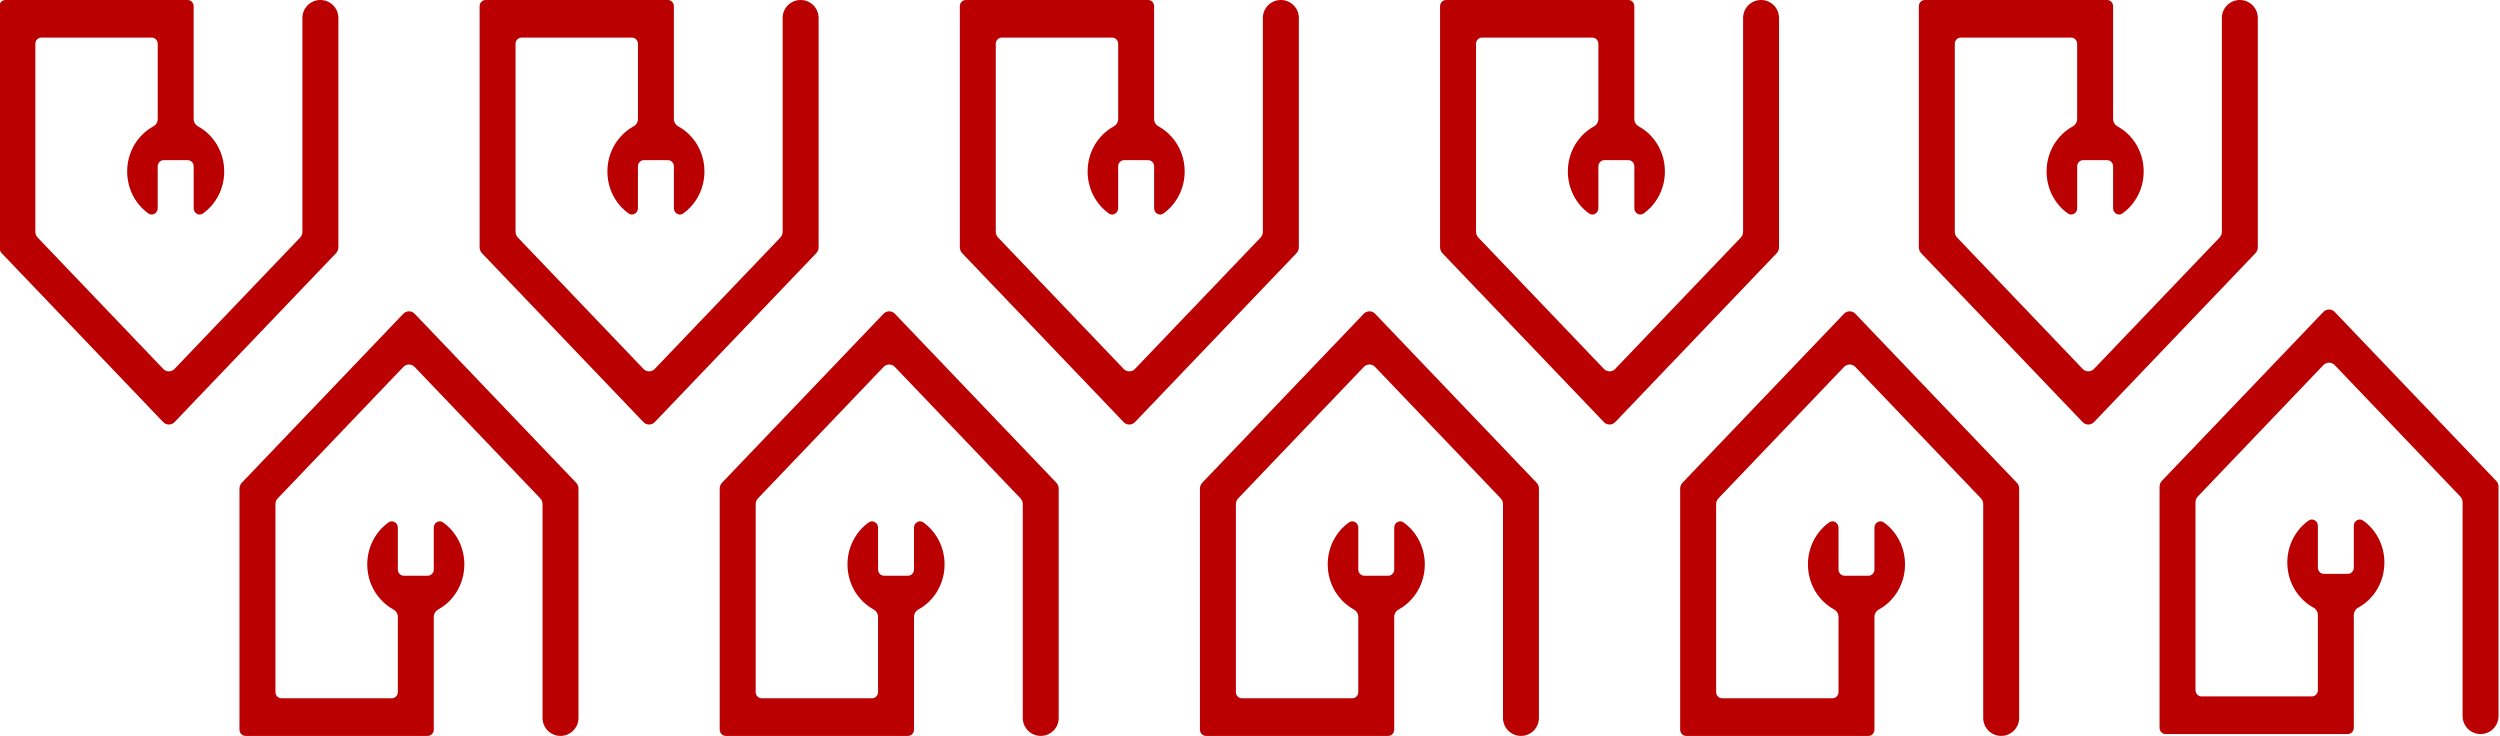 <svg width="727" height="214" viewBox="0 0 727 214" fill="none" xmlns="http://www.w3.org/2000/svg" xmlns:xlink="http://www.w3.org/1999/xlink">
	<path id="path" d="M716.12 146.07L716.12 208.23C716.12 211.12 718.46 213.46 721.34 213.46C724.23 213.46 726.57 211.12 726.57 208.23L726.57 141.54C726.57 140.9 726.33 140.29 725.89 139.84L678.93 90.71C678.02 89.76 676.55 89.76 675.64 90.71L628.67 139.84C628.24 140.29 628 140.9 628 141.54L628 211.64C628 212.64 628.77 213.46 629.74 213.46L682.75 213.46C683.71 213.46 684.49 212.64 684.49 211.64L684.49 178.84C684.49 177.94 684.99 177.12 685.76 176.7C690.29 174.24 693.38 169.3 693.38 163.59C693.38 158.51 690.93 154.03 687.19 151.38C686.05 150.56 684.49 151.45 684.49 152.9L684.49 165.06C684.49 166.06 683.71 166.88 682.75 166.88L675.78 166.88C674.82 166.88 674.04 166.07 674.04 165.06L674.04 152.9C674.04 151.45 672.48 150.56 671.34 151.38C667.6 154.03 665.15 158.51 665.15 163.59C665.15 169.3 668.25 174.24 672.77 176.7C673.54 177.12 674.04 177.93 674.04 178.84L674.04 200.7C674.04 201.7 673.26 202.52 672.3 202.52L640.19 202.52C639.23 202.52 638.45 201.71 638.45 200.7L638.45 146.08C638.45 145.44 638.69 144.82 639.13 144.37L675.64 106.17C676.55 105.23 678.02 105.23 678.93 106.17L715.44 144.37C715.87 144.82 716.12 145.43 716.12 146.07Z" fill="#BA0000" fill-opacity="1" fill-rule="evenodd"/>
	<path id="path" d="M437.07 146.61L437.07 208.77C437.07 211.66 439.41 214 442.29 214C445.18 214 447.52 211.66 447.52 208.77L447.52 142.08C447.52 141.44 447.28 140.83 446.84 140.38L399.88 91.24C398.97 90.3 397.5 90.3 396.59 91.24L349.62 140.38C349.19 140.83 348.94 141.44 348.94 142.08L348.94 212.17C348.94 213.18 349.72 214 350.69 214L403.7 214C404.66 214 405.44 213.18 405.44 212.17L405.44 179.38C405.44 178.47 405.94 177.66 406.71 177.24C411.24 174.78 414.33 169.83 414.33 164.13C414.33 159.05 411.88 154.57 408.14 151.91C407 151.1 405.44 151.99 405.44 153.44L405.44 165.6C405.44 166.6 404.66 167.42 403.7 167.42L396.73 167.42C395.77 167.42 394.99 166.6 394.99 165.6L394.99 153.44C394.99 151.99 393.43 151.1 392.29 151.91C388.55 154.57 386.1 159.05 386.1 164.13C386.1 169.83 389.2 174.78 393.72 177.24C394.49 177.66 394.99 178.47 394.99 179.38L394.99 201.24C394.99 202.24 394.21 203.06 393.25 203.06L361.14 203.06C360.18 203.06 359.4 202.25 359.4 201.24L359.4 146.61C359.4 145.97 359.64 145.36 360.08 144.91L396.59 106.71C397.5 105.76 398.97 105.76 399.88 106.71L436.39 144.9C436.82 145.36 437.07 145.97 437.07 146.61Z" fill="#BA0000" fill-opacity="1" fill-rule="evenodd"/>
	<path id="path" d="M157.77 146.61L157.77 208.77C157.77 211.66 160.11 214 162.99 214C165.88 214 168.22 211.66 168.22 208.77L168.22 142.08C168.22 141.44 167.98 140.83 167.54 140.38L120.58 91.24C119.67 90.3 118.2 90.3 117.29 91.24L70.32 140.38C69.89 140.83 69.64 141.44 69.64 142.08L69.64 212.17C69.64 213.18 70.42 214 71.39 214L124.4 214C125.36 214 126.14 213.18 126.14 212.17L126.14 179.38C126.14 178.47 126.64 177.66 127.41 177.24C131.94 174.78 135.03 169.83 135.03 164.13C135.03 159.05 132.58 154.57 128.84 151.91C127.7 151.1 126.14 151.99 126.14 153.44L126.14 165.6C126.14 166.6 125.36 167.42 124.4 167.42L117.43 167.42C116.47 167.42 115.69 166.6 115.69 165.6L115.69 153.44C115.69 151.99 114.13 151.1 112.99 151.91C109.25 154.57 106.8 159.05 106.8 164.13C106.8 169.83 109.9 174.78 114.42 177.24C115.19 177.66 115.69 178.47 115.69 179.38L115.69 201.24C115.69 202.24 114.91 203.06 113.95 203.06L81.84 203.06C80.88 203.06 80.1 202.25 80.1 201.24L80.1 146.61C80.1 145.97 80.34 145.36 80.78 144.91L117.29 106.71C118.2 105.76 119.67 105.76 120.58 106.71L157.09 144.9C157.52 145.36 157.77 145.97 157.77 146.61Z" fill="#BA0000" fill-opacity="1" fill-rule="evenodd"/>
	<path id="path" d="M576.72 146.61L576.72 208.77C576.72 211.66 579.06 214 581.94 214C584.83 214 587.17 211.66 587.17 208.77L587.17 142.08C587.17 141.44 586.93 140.83 586.49 140.38L539.53 91.24C538.62 90.3 537.15 90.3 536.24 91.24L489.27 140.38C488.84 140.83 488.59 141.44 488.59 142.08L488.59 212.17C488.59 213.18 489.37 214 490.34 214L543.35 214C544.31 214 545.09 213.18 545.09 212.17L545.09 179.38C545.09 178.47 545.59 177.66 546.36 177.24C550.88 174.78 553.98 169.83 553.98 164.13C553.98 159.05 551.53 154.57 547.79 151.91C546.65 151.1 545.09 151.99 545.09 153.44L545.09 165.6C545.09 166.6 544.31 167.42 543.35 167.42L536.38 167.42C535.42 167.42 534.64 166.6 534.64 165.6L534.64 153.44C534.64 151.99 533.08 151.1 531.93 151.91C528.2 154.57 525.75 159.05 525.75 164.13C525.75 169.83 528.84 174.78 533.37 177.24C534.14 177.66 534.64 178.47 534.64 179.38L534.64 201.24C534.64 202.24 533.86 203.06 532.9 203.06L500.79 203.06C499.83 203.06 499.05 202.25 499.05 201.24L499.05 146.61C499.05 145.97 499.29 145.36 499.73 144.91L536.24 106.71C537.15 105.76 538.62 105.76 539.53 106.71L576.04 144.9C576.47 145.36 576.71 145.97 576.72 146.61Z" fill="#BA0000" fill-opacity="1" fill-rule="evenodd"/>
	<path id="path" d="M297.42 146.61L297.42 208.77C297.42 211.66 299.76 214 302.64 214C305.53 214 307.87 211.66 307.87 208.77L307.87 142.08C307.87 141.44 307.63 140.83 307.19 140.38L260.23 91.24C259.32 90.3 257.85 90.3 256.94 91.24L209.97 140.38C209.54 140.83 209.29 141.44 209.29 142.08L209.29 212.17C209.29 213.18 210.07 214 211.04 214L264.05 214C265.01 214 265.79 213.18 265.79 212.17L265.79 179.38C265.79 178.47 266.29 177.66 267.06 177.24C271.59 174.78 274.68 169.83 274.68 164.13C274.68 159.05 272.23 154.57 268.49 151.91C267.35 151.1 265.79 151.99 265.79 153.44L265.79 165.6C265.79 166.6 265.01 167.42 264.05 167.42L257.08 167.42C256.12 167.42 255.34 166.6 255.34 165.6L255.34 153.44C255.34 151.99 253.78 151.1 252.64 151.91C248.9 154.57 246.45 159.05 246.45 164.13C246.45 169.83 249.55 174.78 254.07 177.24C254.84 177.66 255.34 178.47 255.34 179.38L255.34 201.24C255.34 202.24 254.56 203.06 253.6 203.06L221.49 203.06C220.53 203.06 219.75 202.25 219.75 201.24L219.75 146.61C219.75 145.97 219.99 145.36 220.43 144.91L256.94 106.71C257.85 105.76 259.32 105.76 260.23 106.71L296.74 144.9C297.17 145.36 297.42 145.97 297.42 146.61Z" fill="#BA0000" fill-opacity="1" fill-rule="evenodd"/>
	<path id="path" d="M87.94 67.38L87.94 5.22C87.94 2.33 90.28 0 93.17 0C96.06 0 98.4 2.33 98.4 5.22L98.4 71.91C98.4 72.55 98.15 73.16 97.72 73.62L50.75 122.75C49.85 123.69 48.37 123.69 47.47 122.75L0.49 73.62C0.06 73.16 -0.18 72.55 -0.18 71.91L-0.18 1.82C-0.18 0.81 0.6 0 1.56 0L54.57 0C55.53 0 56.31 0.81 56.31 1.82L56.31 34.61C56.31 35.52 56.81 36.33 57.58 36.75C62.11 39.21 65.2 44.16 65.2 49.86C65.2 54.94 62.75 59.42 59.02 62.08C57.87 62.89 56.32 62.01 56.32 60.55L56.32 48.39C56.32 47.39 55.54 46.57 54.57 46.57L47.6 46.57C46.64 46.57 45.86 47.39 45.86 48.39L45.86 60.55C45.86 62.01 44.31 62.89 43.16 62.08C39.43 59.42 36.98 54.94 36.98 49.86C36.98 44.16 40.07 39.21 44.6 36.75C45.37 36.33 45.87 35.52 45.87 34.61L45.87 12.75C45.87 11.75 45.09 10.93 44.12 10.93L12.02 10.93C11.06 10.93 10.28 11.75 10.28 12.75L10.28 67.38C10.28 68.02 10.52 68.63 10.95 69.08L47.47 107.28C48.37 108.23 49.85 108.23 50.75 107.28L87.27 69.09C87.7 68.63 87.94 68.02 87.94 67.38Z" fill="#BA0000" fill-opacity="1" fill-rule="evenodd"/>
	<path id="path" d="M506.89 67.38L506.89 5.22C506.89 2.33 509.23 0 512.12 0C515.01 0 517.34 2.33 517.34 5.22L517.34 71.91C517.34 72.55 517.1 73.16 516.67 73.62L469.7 122.75C468.8 123.69 467.32 123.69 466.42 122.75L419.44 73.62C419.01 73.16 418.77 72.55 418.77 71.91L418.77 1.82C418.77 0.81 419.55 0 420.51 0L473.52 0C474.48 0 475.26 0.81 475.26 1.82L475.26 34.61C475.26 35.52 475.76 36.33 476.53 36.75C481.06 39.21 484.15 44.16 484.15 49.86C484.15 54.94 481.7 59.42 477.97 62.08C476.82 62.89 475.27 62.01 475.27 60.55L475.27 48.39C475.27 47.39 474.49 46.57 473.52 46.57L466.55 46.57C465.59 46.57 464.81 47.39 464.81 48.39L464.81 60.55C464.81 62.01 463.26 62.89 462.11 62.08C458.38 59.42 455.93 54.94 455.93 49.86C455.93 44.16 459.02 39.21 463.55 36.75C464.32 36.33 464.81 35.52 464.81 34.61L464.81 12.75C464.81 11.75 464.04 10.93 463.07 10.93L430.97 10.93C430 10.93 429.23 11.75 429.23 12.75L429.23 67.38C429.23 68.02 429.47 68.63 429.9 69.08L466.42 107.28C467.32 108.23 468.8 108.23 469.7 107.28L506.22 69.09C506.65 68.63 506.89 68.02 506.89 67.38Z" fill="#BA0000" fill-opacity="1" fill-rule="evenodd"/>
	<path id="path" d="M227.59 67.38L227.59 5.22C227.59 2.33 229.93 0 232.82 0C235.71 0 238.05 2.33 238.05 5.22L238.05 71.91C238.05 72.55 237.8 73.16 237.37 73.62L190.4 122.75C189.5 123.69 188.02 123.69 187.12 122.75L140.14 73.62C139.71 73.16 139.47 72.55 139.47 71.91L139.47 1.82C139.47 0.81 140.25 0 141.21 0L194.22 0C195.18 0 195.96 0.81 195.96 1.82L195.96 34.61C195.96 35.52 196.46 36.33 197.23 36.75C201.76 39.21 204.85 44.16 204.85 49.86C204.85 54.94 202.4 59.42 198.67 62.08C197.52 62.89 195.97 62.01 195.97 60.55L195.97 48.39C195.97 47.39 195.19 46.57 194.22 46.57L187.25 46.57C186.29 46.57 185.51 47.39 185.51 48.39L185.51 60.55C185.51 62.01 183.96 62.89 182.81 62.08C179.08 59.42 176.63 54.94 176.63 49.86C176.63 44.16 179.72 39.21 184.25 36.75C185.02 36.33 185.52 35.52 185.52 34.61L185.52 12.75C185.52 11.75 184.74 10.93 183.77 10.93L151.67 10.93C150.71 10.93 149.92 11.75 149.92 12.75L149.92 67.38C149.92 68.02 150.17 68.63 150.6 69.08L187.12 107.28C188.02 108.23 189.5 108.23 190.4 107.28L226.92 69.09C227.35 68.63 227.59 68.02 227.59 67.38Z" fill="#BA0000" fill-opacity="1" fill-rule="evenodd"/>
	<path id="path" d="M646.12 67.38L646.12 5.22C646.12 2.33 648.46 0 651.34 0C654.23 0 656.57 2.33 656.57 5.22L656.57 71.91C656.57 72.55 656.33 73.16 655.89 73.62L608.93 122.75C608.02 123.69 606.55 123.69 605.64 122.75L558.67 73.62C558.24 73.16 558 72.55 558 71.91L558 1.82C558 0.81 558.77 0 559.74 0L612.75 0C613.71 0 614.49 0.81 614.49 1.82L614.49 34.61C614.49 35.52 614.99 36.33 615.76 36.75C620.29 39.21 623.38 44.16 623.38 49.86C623.38 54.94 620.93 59.42 617.19 62.08C616.05 62.89 614.49 62.01 614.49 60.55L614.49 48.39C614.49 47.39 613.71 46.57 612.75 46.57L605.78 46.57C604.82 46.57 604.04 47.39 604.04 48.39L604.04 60.55C604.04 62.01 602.48 62.89 601.34 62.08C597.6 59.42 595.15 54.94 595.15 49.86C595.15 44.16 598.25 39.21 602.77 36.75C603.54 36.33 604.04 35.52 604.04 34.61L604.04 12.75C604.04 11.75 603.26 10.93 602.3 10.93L570.19 10.93C569.23 10.93 568.45 11.75 568.45 12.75L568.45 67.38C568.45 68.02 568.69 68.63 569.13 69.08L605.64 107.28C606.55 108.23 608.02 108.23 608.93 107.28L645.44 69.09C645.87 68.63 646.12 68.02 646.12 67.38Z" fill="#BA0000" fill-opacity="1" fill-rule="evenodd"/>
	<path id="path" d="M367.24 67.38L367.24 5.22C367.24 2.33 369.58 0 372.47 0C375.36 0 377.7 2.33 377.7 5.22L377.7 71.91C377.7 72.55 377.45 73.16 377.02 73.62L330.05 122.75C329.15 123.69 327.67 123.69 326.76 122.75L279.79 73.62C279.36 73.16 279.12 72.55 279.12 71.91L279.12 1.82C279.12 0.81 279.9 0 280.86 0L333.87 0C334.83 0 335.61 0.81 335.61 1.82L335.61 34.61C335.61 35.52 336.11 36.33 336.88 36.75C341.41 39.21 344.5 44.16 344.5 49.86C344.5 54.94 342.05 59.42 338.32 62.08C337.17 62.89 335.62 62.01 335.62 60.55L335.62 48.39C335.62 47.39 334.84 46.57 333.87 46.57L326.9 46.57C325.94 46.57 325.16 47.39 325.16 48.39L325.16 60.55C325.16 62.01 323.61 62.89 322.46 62.08C318.73 59.42 316.28 54.94 316.28 49.86C316.28 44.16 319.37 39.21 323.9 36.75C324.67 36.33 325.17 35.52 325.17 34.61L325.17 12.75C325.17 11.75 324.39 10.93 323.42 10.93L291.32 10.93C290.35 10.93 289.57 11.75 289.57 12.75L289.57 67.38C289.57 68.02 289.82 68.63 290.25 69.08L326.76 107.28C327.67 108.23 329.15 108.23 330.05 107.28L366.57 69.09C367 68.63 367.24 68.02 367.24 67.38Z" fill="#BA0000" fill-opacity="1" fill-rule="evenodd"/>
</svg>
